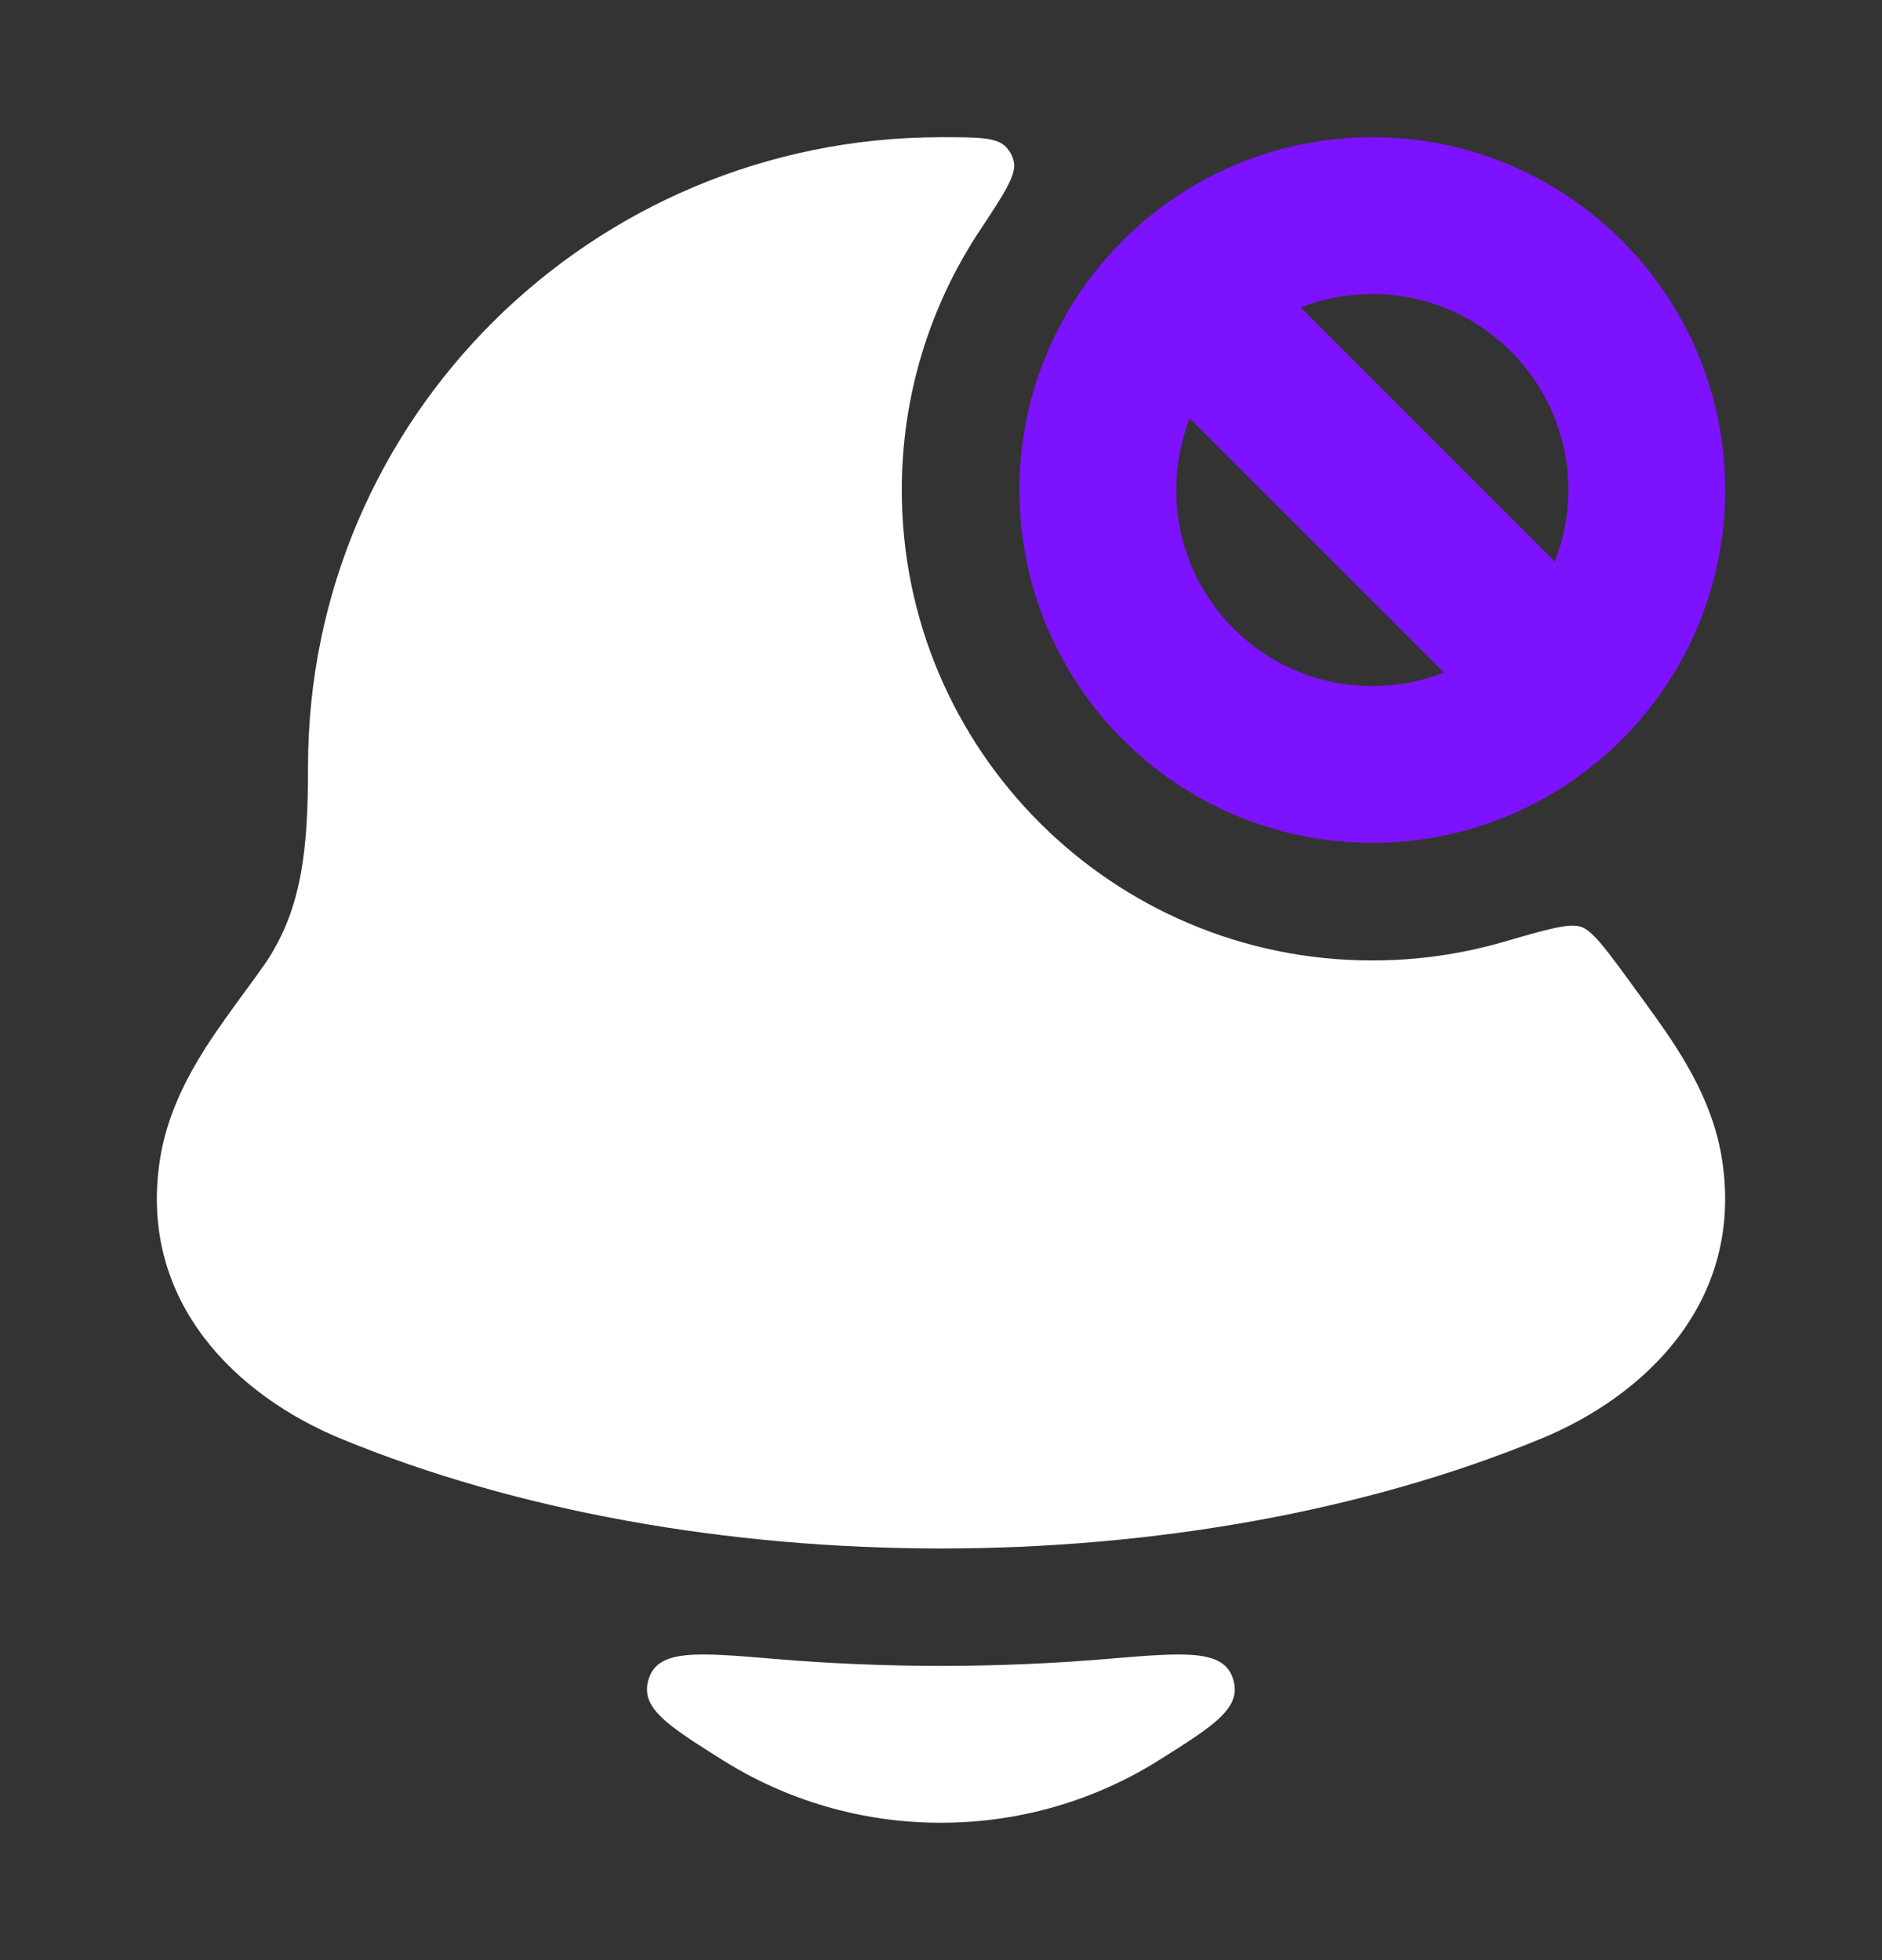 <svg width="24" height="25" viewBox="0 0 24 25" fill="none" xmlns="http://www.w3.org/2000/svg">
<rect x="0" y="0" width="24" height="25" fill="#333333" stroke="none"/>
<path d="M14.778 22.451C13.974 22.956 13.019 23.248 11.998 23.248C10.978 23.248 10.023 22.956 9.219 22.451C8.506 22.003 8.15 21.778 8.275 21.406C8.399 21.033 8.891 21.075 9.875 21.158C11.282 21.277 12.715 21.277 14.122 21.158C15.106 21.075 15.598 21.033 15.722 21.406C15.847 21.778 15.491 22.003 14.778 22.451Z" fill="white"/>
<path d="M12 1.75C12.473 1.75 12.71 1.75 12.828 1.874C12.879 1.928 12.912 1.988 12.928 2.06C12.966 2.227 12.809 2.465 12.494 2.941C11.866 3.89 11.5 5.027 11.5 6.25C11.5 9.563 14.186 12.25 17.5 12.25C18.08 12.25 18.641 12.167 19.171 12.014C19.733 11.851 20.014 11.77 20.163 11.821C20.313 11.872 20.49 12.116 20.846 12.605C20.853 12.614 20.86 12.624 20.867 12.634C21.034 12.862 21.225 13.124 21.37 13.35C21.625 13.75 21.875 14.232 21.961 14.794C22.242 16.627 20.949 17.813 19.663 18.345C15.13 20.218 8.87 20.218 4.337 18.345C3.051 17.813 1.758 16.627 2.039 14.794C2.125 14.232 2.375 13.75 2.63 13.35C2.775 13.124 2.966 12.862 3.133 12.634C3.229 12.503 3.317 12.383 3.383 12.287C3.858 11.587 3.928 10.808 3.928 9.777C3.928 5.341 7.544 1.75 12 1.75Z" fill="white"/>
<path fill-rule="evenodd" clip-rule="evenodd" d="M13 6.25C13 3.765 15.015 1.75 17.5 1.75C19.985 1.75 22 3.765 22 6.25C22 8.735 19.985 10.75 17.5 10.75C15.015 10.75 13 8.735 13 6.25ZM15.172 5.336C15.061 5.619 15 5.927 15 6.25C15 7.631 16.119 8.75 17.5 8.75C17.822 8.75 18.131 8.689 18.414 8.578L15.172 5.336ZM16.586 3.922L19.828 7.163C19.939 6.881 20 6.572 20 6.25C20 4.869 18.881 3.75 17.5 3.75C17.178 3.75 16.869 3.811 16.586 3.922Z" fill="#7D12FF"/>
</svg>
